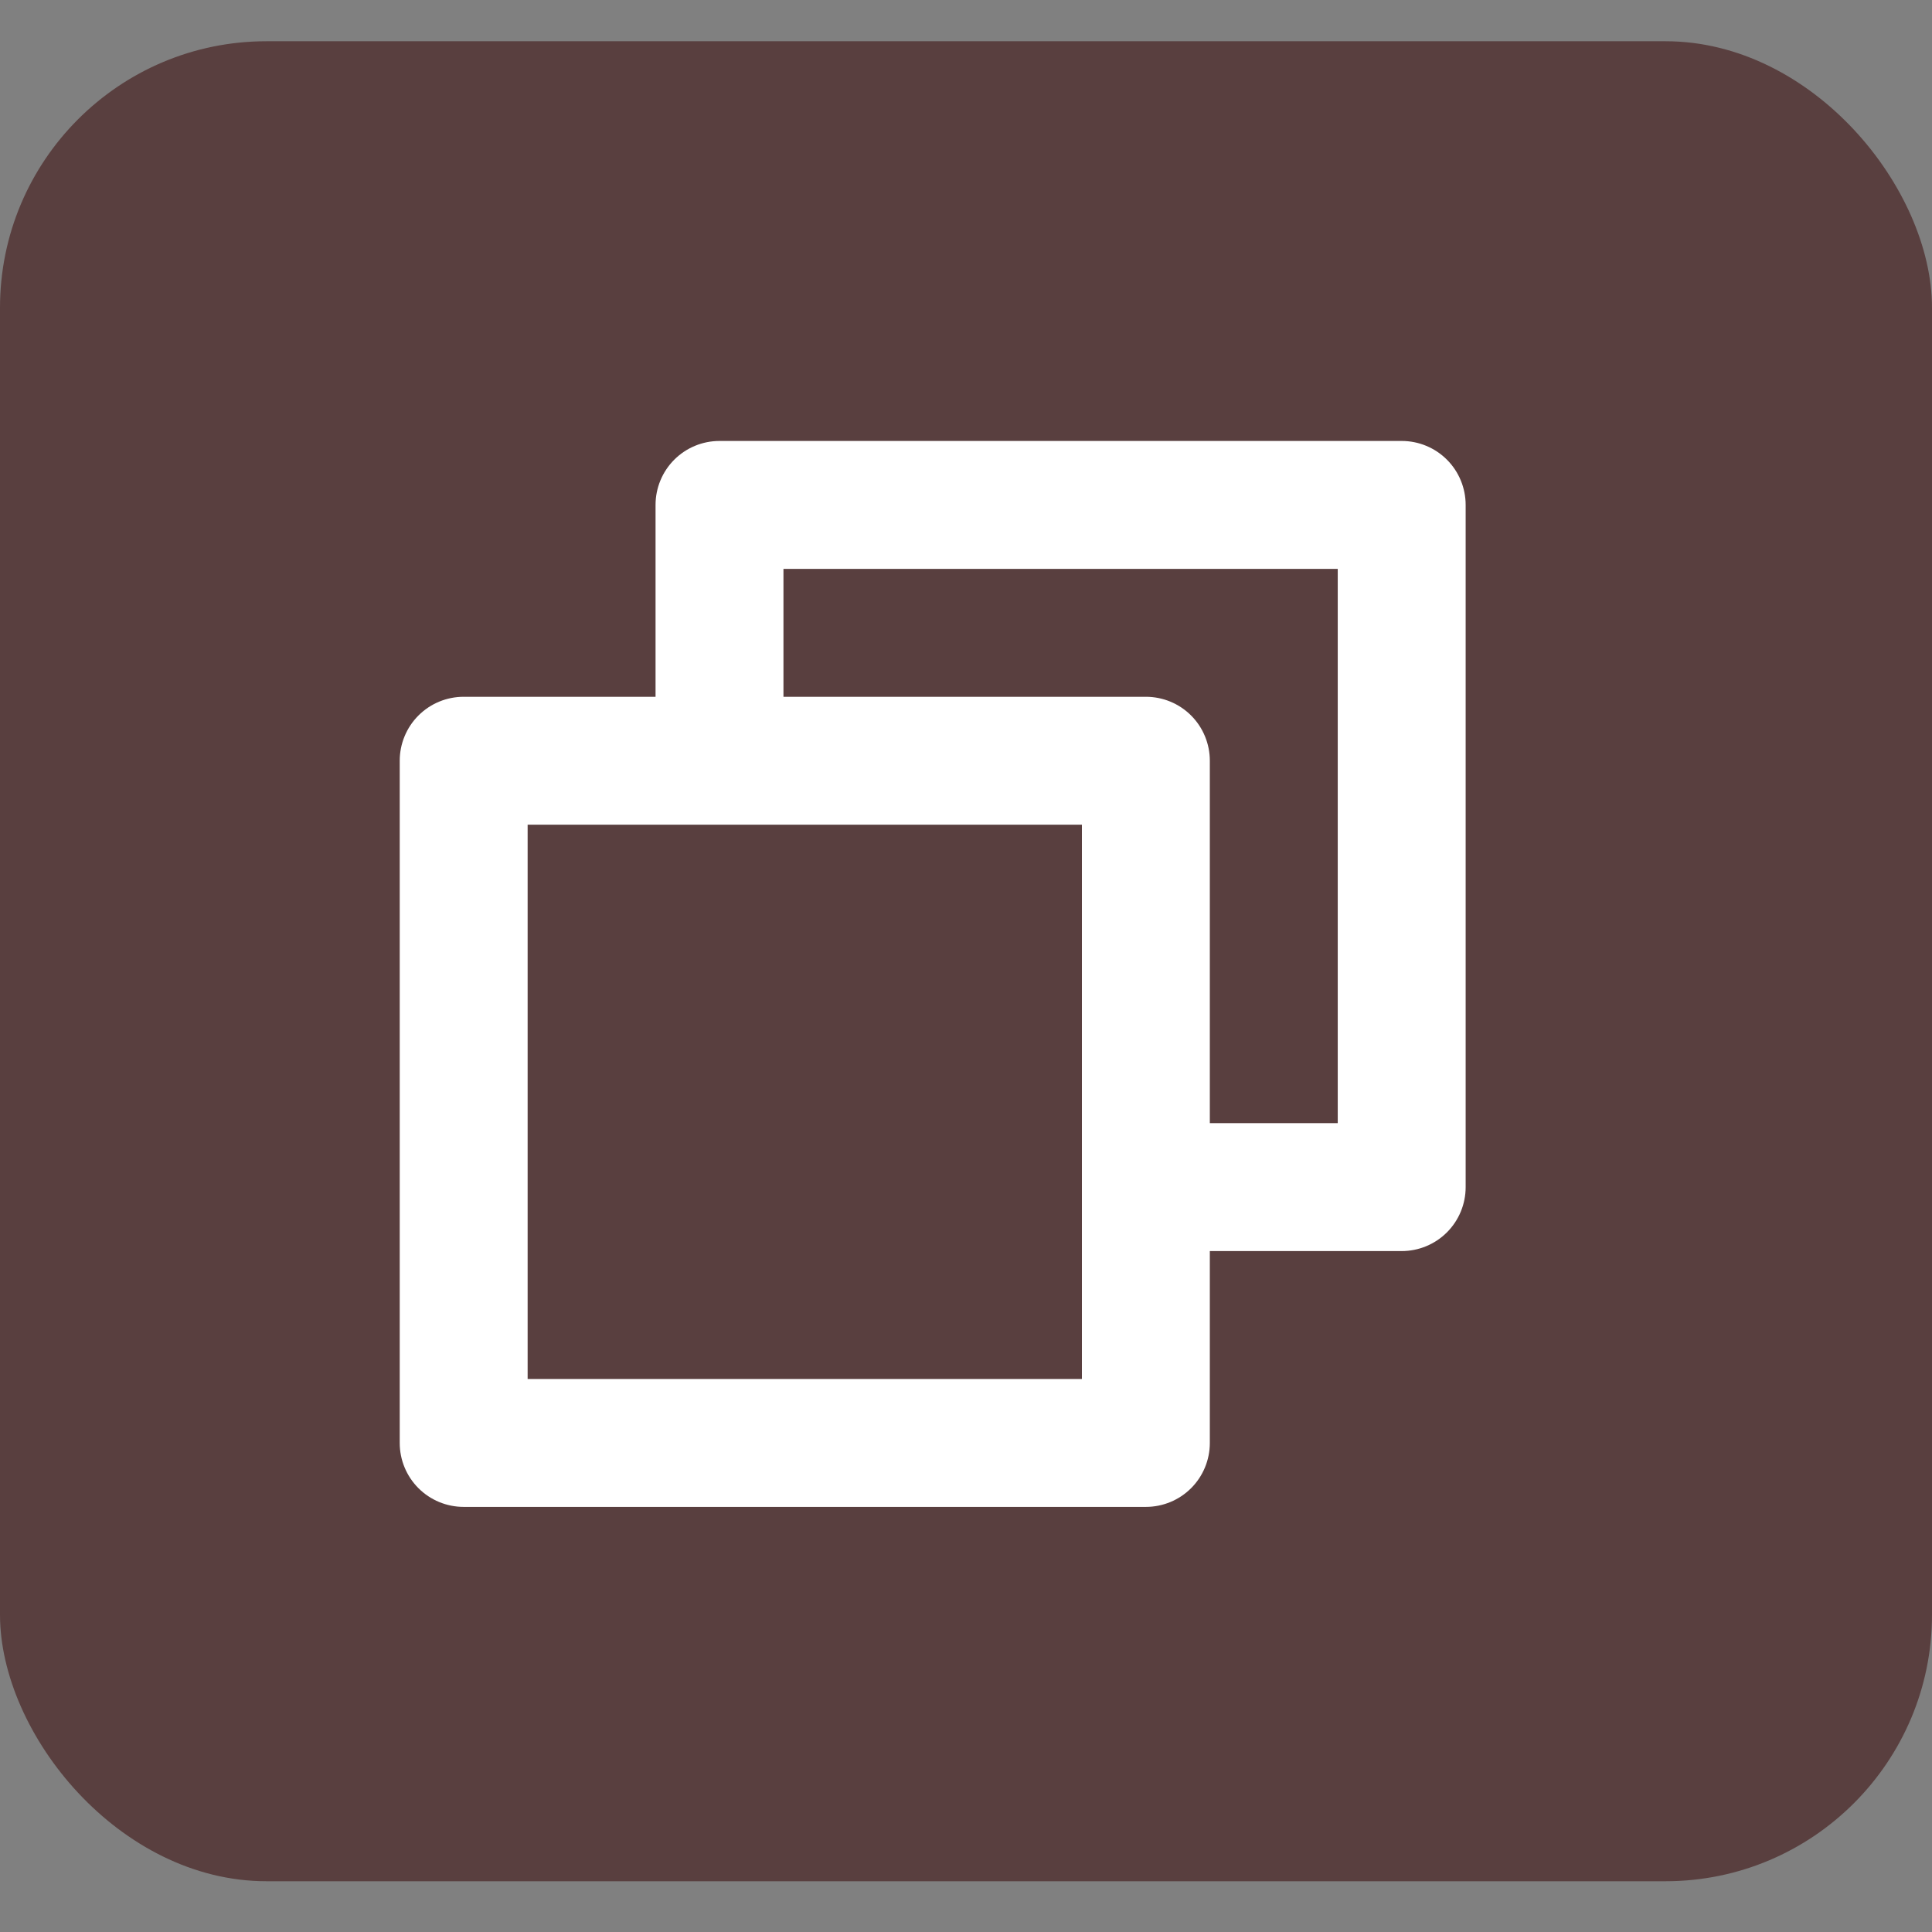 <svg width="29" height="29" viewBox="0 0 29 29" fill="none" xmlns="http://www.w3.org/2000/svg">
<rect x="0" y="0" width="29" height="29" fill="#808080" stroke="none"/>
<rect y="0.619" width="29" height="27.619" rx="4" fill="#593F3F"/>
<path d="M21.04 6.619H10.8C10.545 6.619 10.301 6.72 10.121 6.9C9.941 7.08 9.84 7.325 9.84 7.579V10.459H6.96C6.705 10.459 6.461 10.56 6.281 10.74C6.101 10.92 6 11.165 6 11.419V21.659C6 21.914 6.101 22.158 6.281 22.338C6.461 22.518 6.705 22.619 6.96 22.619H17.2C17.455 22.619 17.699 22.518 17.879 22.338C18.059 22.158 18.16 21.914 18.16 21.659V18.779H21.04C21.295 18.779 21.539 18.678 21.719 18.498C21.899 18.318 22 18.074 22 17.819V7.579C22 7.325 21.899 7.08 21.719 6.9C21.539 6.72 21.295 6.619 21.04 6.619ZM16.24 20.699H7.92V12.379H16.24V20.699ZM20.08 16.859H18.16V11.419C18.16 11.165 18.059 10.92 17.879 10.74C17.699 10.56 17.455 10.459 17.2 10.459H11.76V8.539H20.08V16.859Z" fill="white"/>
</svg>
